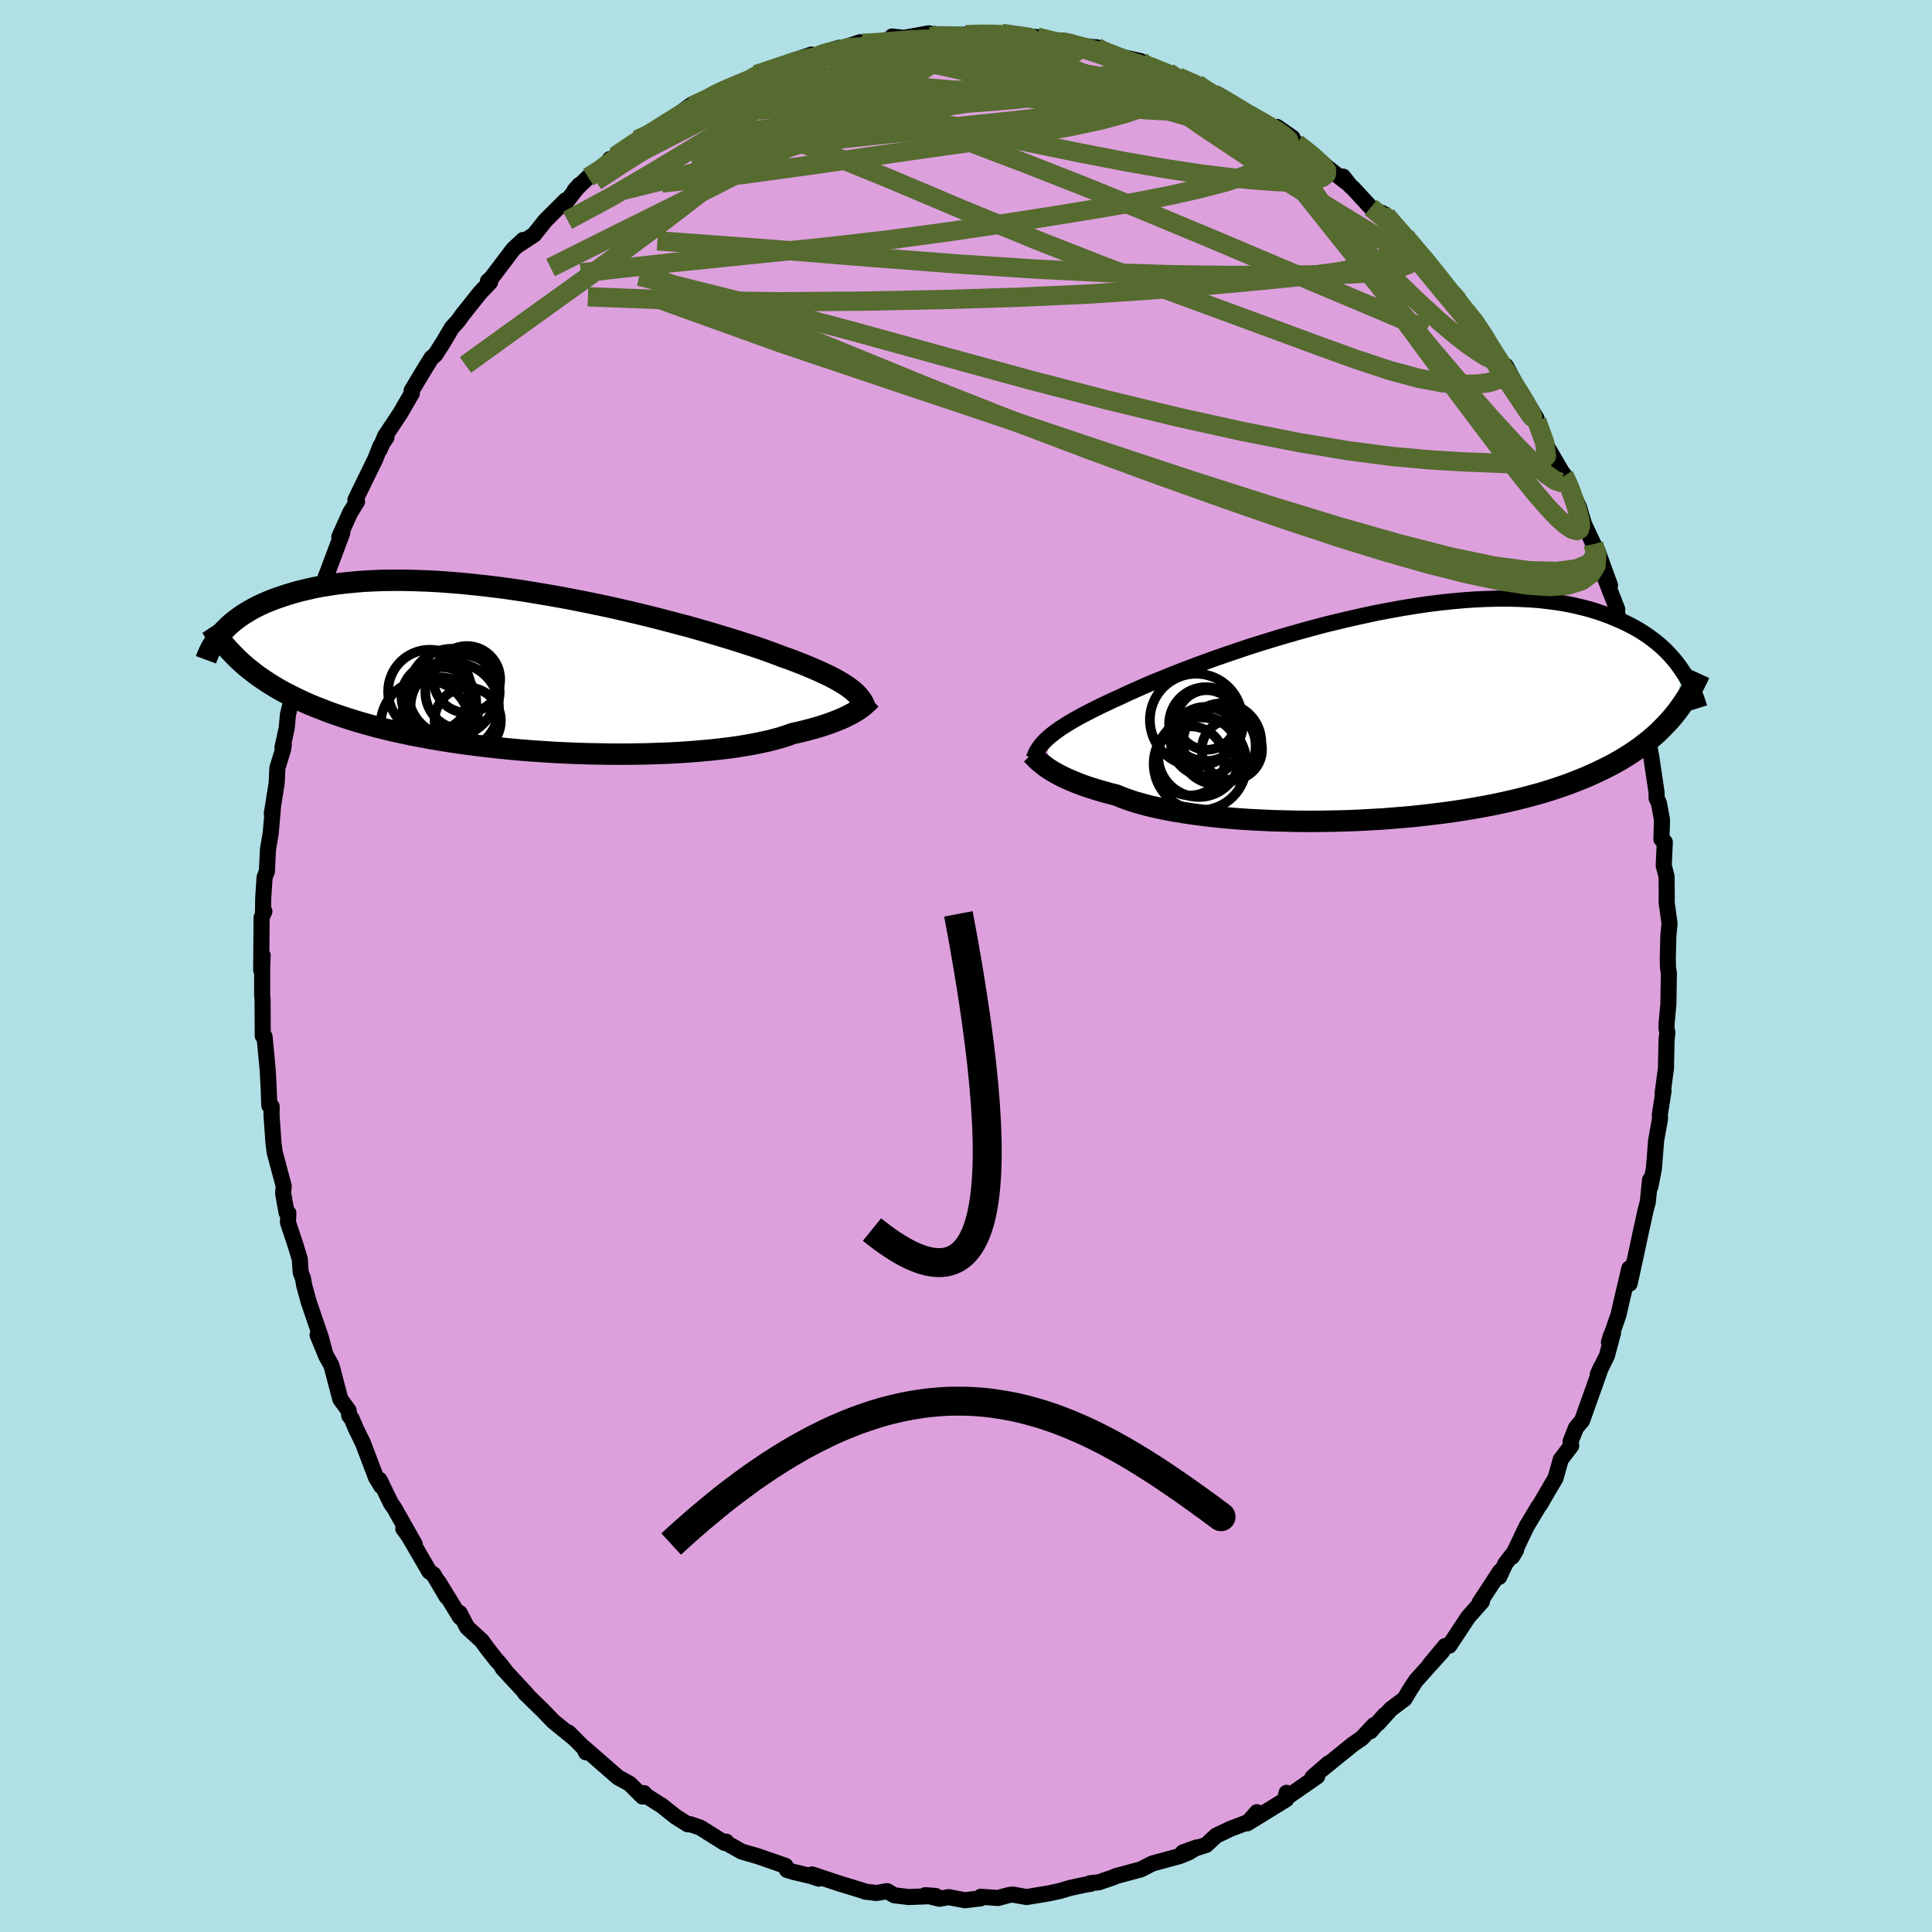 <svg viewBox="-100 -100 200 200" xmlns="http://www.w3.org/2000/svg" width="500" height="500" id="face-svg">
    <defs>
      <clipPath id="leftEyeClipPath">
        <polyline points="33.14,2.04 32.87,1.83 32.58,1.62 32.25,1.4 31.89,1.18 31.51,0.96 31.08,0.73 30.63,0.5 30.15,0.27 29.63,0.03 29.08,-0.21 28.49,-0.46 27.88,-0.71 27.23,-0.96 26.55,-1.22 25.83,-1.47 25.24,-1.7 24.58,-1.94 23.86,-2.2 23.08,-2.47 22.24,-2.74 21.34,-3.03 20.39,-3.33 19.39,-3.63 18.35,-3.94 17.25,-4.26 16.12,-4.58 14.94,-4.89 13.73,-5.21 12.49,-5.53 11.22,-5.84 9.93,-6.15 8.62,-6.45 7.29,-6.74 5.95,-7.02 4.6,-7.29 3.25,-7.55 1.9,-7.79 0.55,-8.02 -0.8,-8.24 -2.13,-8.44 -3.46,-8.62 -4.77,-8.78 -6.06,-8.92 -7.33,-9.05 -8.57,-9.15 -9.79,-9.24 -10.98,-9.3 -12.15,-9.34 -13.28,-9.37 -14.38,-9.37 -15.44,-9.36 -16.47,-9.32 -17.47,-9.27 -18.43,-9.19 -19.35,-9.1 -20.23,-9 -21.08,-8.87 -21.89,-8.74 -22.67,-8.59 -23.41,-8.42 -24.12,-8.25 -24.8,-8.06 -25.44,-7.87 -26.06,-7.66 -26.65,-7.46 -27.21,-7.24 -27.74,-7.02 -28.25,-6.79 -28.73,-6.55 -29.18,-6.3 -29.61,-6.05 -30.01,-5.8 -30.39,-5.53 -30.74,-5.27 -31.08,-5 -31.39,-4.73 -31.68,-4.45 -31.95,-4.18 -32.2,-3.9 -30.03,-0.76 -29.62,-0.4 -29.19,-0.06 -28.75,0.29 -28.28,0.63 -27.8,0.96 -27.3,1.29 -26.78,1.61 -26.24,1.93 -25.68,2.24 -25.09,2.54 -24.49,2.84 -23.86,3.14 -23.22,3.43 -22.55,3.71 -21.85,3.98 -21.14,4.26 -20.4,4.52 -19.63,4.78 -18.84,5.04 -18.02,5.29 -17.18,5.53 -16.3,5.77 -15.4,6 -14.48,6.22 -13.52,6.43 -12.54,6.64 -11.54,6.83 -10.5,7.02 -9.45,7.2 -8.37,7.37 -7.27,7.53 -6.15,7.68 -5,7.82 -3.85,7.95 -2.67,8.07 -1.49,8.18 -0.29,8.28 0.92,8.36 2.13,8.44 3.35,8.5 4.57,8.55 5.79,8.59 7.01,8.61 8.22,8.63 9.42,8.63 10.61,8.62 11.78,8.6 12.94,8.56 14.08,8.52 15.19,8.46 16.27,8.39 17.33,8.3 18.36,8.21 19.35,8.1 20.3,7.99 21.22,7.86 22.09,7.72 22.92,7.57 23.7,7.41 24.44,7.25 25.13,7.07 25.77,6.89 26.36,6.7 26.9,6.5 27.53,6.36 28.13,6.22 28.7,6.07 29.24,5.92 29.76,5.77 30.25,5.61 30.72,5.45 31.15,5.29 31.56,5.13 31.95,4.97 32.3,4.81 32.63,4.65 32.94,4.49 33.22,4.34 33.48,4.18" />
      </clipPath>
      <clipPath id="rightEyeClipPath">
        <polyline points="-34.36,2.33 -34.09,2.1 -33.78,1.86 -33.45,1.62 -33.09,1.36 -32.69,1.11 -32.27,0.84 -31.81,0.57 -31.32,0.29 -30.8,0.01 -30.24,-0.28 -29.65,-0.58 -29.03,-0.89 -28.38,-1.2 -27.7,-1.52 -26.98,-1.84 -26.38,-2.13 -25.72,-2.43 -25,-2.75 -24.22,-3.09 -23.38,-3.45 -22.48,-3.81 -21.53,-4.2 -20.53,-4.59 -19.48,-4.99 -18.38,-5.4 -17.25,-5.81 -16.07,-6.22 -14.86,-6.63 -13.62,-7.05 -12.35,-7.45 -11.05,-7.85 -9.74,-8.24 -8.41,-8.62 -7.07,-8.99 -5.72,-9.35 -4.36,-9.68 -3.01,-10 -1.65,-10.3 -0.31,-10.59 1.03,-10.84 2.36,-11.08 3.67,-11.29 4.96,-11.48 6.23,-11.64 7.48,-11.77 8.7,-11.88 9.9,-11.96 11.06,-12.01 12.19,-12.04 13.3,-12.04 14.36,-12.01 15.4,-11.96 16.39,-11.89 17.35,-11.78 18.28,-11.66 19.17,-11.51 20.02,-11.34 20.83,-11.15 21.61,-10.95 22.36,-10.72 23.07,-10.48 23.75,-10.23 24.4,-9.96 25.02,-9.69 25.61,-9.41 26.18,-9.11 26.72,-8.81 27.23,-8.49 27.71,-8.17 28.17,-7.83 28.61,-7.49 29.02,-7.14 29.41,-6.78 29.77,-6.42 30.11,-6.05 30.43,-5.68 30.73,-5.3 31.01,-4.92 31.27,-4.54 30.32,0.13 29.97,0.54 29.59,0.95 29.2,1.35 28.8,1.75 28.37,2.14 27.92,2.53 27.45,2.9 26.97,3.28 26.46,3.64 25.92,4 25.37,4.35 24.79,4.7 24.19,5.04 23.56,5.37 22.91,5.69 22.24,6.01 21.53,6.33 20.81,6.63 20.05,6.93 19.26,7.23 18.45,7.51 17.6,7.79 16.73,8.06 15.82,8.31 14.88,8.56 13.91,8.8 12.91,9.03 11.88,9.25 10.82,9.46 9.74,9.65 8.62,9.84 7.49,10.01 6.32,10.17 5.14,10.31 3.94,10.45 2.72,10.57 1.48,10.67 0.23,10.77 -1.03,10.84 -2.3,10.91 -3.58,10.96 -4.85,10.99 -6.13,11.01 -7.4,11.02 -8.67,11.01 -9.93,10.98 -11.17,10.95 -12.4,10.89 -13.61,10.83 -14.79,10.75 -15.95,10.65 -17.08,10.54 -18.17,10.42 -19.24,10.28 -20.26,10.13 -21.24,9.97 -22.18,9.8 -23.07,9.61 -23.91,9.42 -24.7,9.21 -25.44,9 -26.13,8.77 -26.76,8.54 -27.34,8.3 -28.01,8.13 -28.66,7.95 -29.27,7.77 -29.86,7.59 -30.42,7.41 -30.95,7.22 -31.45,7.03 -31.92,6.83 -32.37,6.64 -32.78,6.45 -33.17,6.26 -33.52,6.07 -33.85,5.88 -34.16,5.69 -34.44,5.51" />
      </clipPath>
      <filter id="fuzzy">
        <feTurbulence id="turbulence" baseFrequency="0.05" numOctaves="3" type="noise" result="noise" />
        <feDisplacementMap in="SourceGraphic" in2="noise" scale="2" />
      </filter>
      <linearGradient id="rainbowGradient" x1="0%" y1="0%" x2="100%" y2="0%">
        <stop offset="0%" style="stop-color: [object Object]; stop-opacity: 1" />
        <stop offset="50%" style="stop-color: [object Object]; stop-opacity: 1" />
        <stop offset="100%" style="stop-color: [object Object]; stop-opacity: 1" />
      </linearGradient>
    </defs>
    <rect x="-100" y="-100" width="100%" height="100%" fill="rgb(176, 224, 230)" />
    <polyline id="faceContour" points="72.67,0.17 72.76,0.75 72.71,3.97 72.53,5.88 72.51,6.45 72.61,6.9 72.52,7.64 72.46,10.57 72.11,13.22 72.21,12.92 71.83,15.34 71.84,15.84 71.44,18.08 71.21,20.98 70.84,22.87 70.78,22.44 70.81,22.14 70.58,24.43 70.35,25.29 69.74,28.08 69.34,29.95 68.7,32.88 68.67,31.3 68,34.13 67.54,36.13 66.56,38.94 66.76,38.26 66.98,37.98 66.35,40.33 65.4,42.27 65.75,41.5 65.11,43.32 63.77,47.07 63.15,47.8 62.58,49.24 62.65,49.67 61.57,51.08 61.03,53.01 60.48,53.94 59.43,55.74 59.26,55.96 58.02,58.03 56.54,61.14 56.95,60.44 55.83,61.87 55.2,63.24 55.3,62.65 53.17,65.9 53.3,65.89 53.41,65.79 51.99,67.39 50.03,70.36 49.61,70.39 48.02,72.3 49.31,70.93 46.57,73.98 45.96,74.92 45.39,75.87 43.98,76.93 42.67,78.38 43.34,77.54 41.86,79.22 42.23,78.59 40.97,79.94 40.04,80.58 36.76,83.24 37.53,82.54 35.87,83.98 36.36,83.88 33.05,86.18 33.19,85.59 33.14,86.27 29.11,88.75 30.12,87.6 30.17,87.8 29.34,88.57 27.38,89.32 25.9,90.02 24.86,90.99 22.45,91.76 23.9,91.24 23.04,91.77 22.12,92.14 19.29,92.91 18.1,93.52 15.53,94.21 15.2,94.36 13.75,94.85 12.84,94.95 12.92,95.01 12.2,95.13 10.77,95.44 9.69,95.76 8.53,96.01 6.28,96.38 4.8,96.12 4.42,96.18 3.31,96.48 1.53,96.35 1.5,96.52 -0.11,96.71 -1.79,96.39 -2.75,96.56 -4.22,96.19 -3.14,96.27 -5.94,96.38 -7.43,96.2 -8.16,95.77 -9.26,95.96 -10.4,95.83 -10.79,95.69 -12.95,95.03 -13.23,94.94 -15.93,94.04 -15.24,94.48 -15.97,94.23 -17.86,93.78 -18.54,93.57 -18.69,93.15 -21.57,92.15 -23.21,91.68 -24.89,90.73 -24.83,90.64 -25,90.77 -27.52,89.19 -28.52,88.85 -28.81,88.85 -30.06,88.06 -31.48,86.93 -33.14,85.88 -33.34,85.62 -33.48,85.98 -34.81,84.66 -35.97,84.02 -36.07,83.95 -39.58,80.89 -39.34,81.4 -39.34,81.17 -41.16,79.34 -40.53,79.97 -42.7,78.21 -43.85,77.02 -45.66,75.26 -45.37,75.5 -47.97,72.69 -47.58,73.11 -48.36,72.1 -48.53,71.95 -49.49,70.73 -50.13,69.85 -51.64,68.47 -52.42,66.97 -52.38,67.4 -54.62,63.75 -53.76,65.3 -55.13,62.98 -55.56,62.68 -57.67,59.05 -58.25,58.25 -57.07,59.85 -59.18,56.12 -59.52,55.64 -60.71,53.19 -60.53,53.85 -61.08,52.94 -62.43,49.38 -63.16,47.89 -63.59,46.87 -63.84,46.56 -63.91,46.02 -64.77,44.84 -65.68,41.37 -66.23,40.38 -67.12,38.21 -66.41,39.87 -66.78,38.47 -68.04,34.78 -68.51,33.06 -68.64,32.32 -68.87,31.74 -68.97,30.33 -69.43,28.82 -70.19,26.54 -70.15,25.58 -70.33,25.54 -70.69,23.54 -70.63,22.78 -71.56,19.31 -71.69,18.3 -71.89,15.48 -71.88,14.55 -72.12,14.45 -72.2,12.37 -72.29,10.72 -72.58,7.67 -72.62,7.29 -72.8,7.24 -72.82,3.43 -72.86,3.06 -72.86,0.03 -72.81,-1.1 -72.96,0.42 -72.92,-5.01 -72.63,-5.66 -72.78,-5.4 -72.75,-7.07 -72.61,-9.18 -72.37,-9.79 -72.26,-12.08 -71.98,-13.72 -71.75,-16.33 -71.86,-15.79 -71.36,-18.92 -71.28,-20.52 -70.7,-22.4 -70.62,-22.89 -70.76,-22.62 -70.32,-24.63 -70.19,-26.04 -69.58,-28.52 -69.07,-30.34 -68.91,-31.76 -68.85,-31.68 -68.1,-34.29 -67.7,-35.22 -67.62,-35.56 -66.99,-37.34 -66.25,-40.38 -66.56,-39.06 -66.34,-40.11 -64.57,-44.82 -64.88,-44.42 -63.75,-46.93 -63.04,-48.07 -63.21,-48.26 -61.14,-52.5 -60.62,-53.83 -60,-54.71 -60.34,-54.28 -60.72,-53.41 -60.15,-54.83 -58.57,-57.21 -57.36,-59.29 -57.39,-59.56 -56.15,-61.63 -55.34,-62.94 -54.93,-63.29 -54.12,-64.56 -53.22,-66.08 -52.58,-66.78 -52.06,-67.5 -50.28,-69.73 -49.27,-70.78 -49.49,-70.89 -49.08,-71.28 -46.88,-74.19 -45.84,-75.16 -46.41,-74.6 -44.72,-75.7 -43.52,-77.2 -41.45,-79.26 -41.7,-78.69 -40,-80.87 -40.53,-80.28 -39.11,-81.65 -37.59,-82.34 -36.87,-83.53 -36.29,-83.7 -36.33,-83.82 -34.04,-85.52 -32.38,-86.26 -32.27,-86.4 -31.81,-86.7 -28.39,-89.16 -29.5,-88.26 -26.11,-89.91 -28.33,-89.04 -25.4,-90.64 -24.55,-90.99 -23.52,-91.13 -22.99,-91.4 -21.13,-92.55 -21.73,-92.28 -18.86,-93.15 -17.82,-93.73 -16,-94.35 -16.06,-93.92 -14.17,-94.75 -13.08,-95.06 -14.38,-94.51 -10.95,-95.63 -11.83,-95.28 -8.98,-95.61 -6.79,-95.92 -7.65,-96.22 -6.42,-96.08 -3.84,-96.55 -3.78,-96.19 -2.67,-96.25 -2.4,-96.37 -0.05,-96.41 1.83,-96.51 3.76,-96.42 3.71,-96.54 5.46,-96.33 4.92,-96.31 7.37,-96.16 9.93,-95.45 9.71,-95.8 10.29,-95.74 11.1,-95.39 13.69,-95.05 13.49,-95.11 13.5,-94.8 15.02,-94.36 18.09,-93.67 18.31,-93.32 19,-92.91 20.93,-92.5 21.63,-92.1 21.96,-92.03 23.92,-91.32 25.19,-90.35 25.66,-90.29 25.68,-90.32 28.12,-88.89 29.08,-88.18 29.97,-87.77 32.52,-86.16 30.94,-87.16 33.8,-85.74 32.19,-86.86 34.22,-85.18 36.59,-83.36 37.41,-82.66 39.41,-81.1 39.03,-81.72 39.82,-80.72 40.03,-80.56 41.9,-78.53 43.89,-76.77 43.04,-77.97 43.5,-77.69 45.45,-75.52 47.43,-73.14 47.68,-73.04 47.73,-72.9 49.63,-70.39 50.95,-68.9 49.29,-70.74 50.74,-69.31 51.81,-67.71 52.65,-66.91 54.34,-64.26 53.53,-65.35 55.54,-62.05 55.88,-62.13 57.16,-59.75 57.89,-58.3 57.5,-59.29 59.07,-56.66 59.09,-56.43 60.01,-54 61.82,-50.9 61.91,-50.71 61.86,-50.92 62.74,-49.25 62.39,-49.79 63.46,-47.5 63.97,-45.77 64.96,-43.66 65.34,-43.05 66.67,-39.41 65.68,-41.36 67.42,-36.92 67.33,-36.8 68.02,-34.18 68.17,-32.94 68.27,-33.73 69.25,-30.1 69.3,-29.6 69.62,-28.68 70.26,-26.05 70.13,-25.66 70.56,-24.65 70.66,-23.24 70.94,-21.64 71.49,-17.94 71.49,-17.37 71.73,-16.87 72.05,-15.12 71.99,-13.12 72.34,-12.83 72.23,-10.39 72.52,-9.28 72.54,-7.35 72.53,-6.57 72.83,-4.39 72.71,-3.15 72.65,-0.83 72.67,0.17 72.76,0.75" fill="rgb(221, 160, 221)" stroke="black" stroke-width="1.667" stroke-linejoin="round" filter="url(#fuzzy)" />
    <g transform="translate(42.9 -25.99)">
      <polyline id="rightCountour" points="-34.36,2.33 -34.09,2.1 -33.78,1.86 -33.45,1.62 -33.09,1.36 -32.69,1.11 -32.27,0.84 -31.81,0.57 -31.32,0.29 -30.8,0.01 -30.24,-0.28 -29.65,-0.58 -29.03,-0.89 -28.38,-1.2 -27.7,-1.52 -26.98,-1.84 -26.38,-2.13 -25.72,-2.43 -25,-2.75 -24.22,-3.09 -23.38,-3.45 -22.48,-3.81 -21.53,-4.2 -20.53,-4.59 -19.48,-4.99 -18.38,-5.4 -17.25,-5.81 -16.07,-6.22 -14.86,-6.63 -13.62,-7.05 -12.35,-7.45 -11.05,-7.85 -9.74,-8.24 -8.41,-8.62 -7.07,-8.99 -5.72,-9.35 -4.36,-9.68 -3.01,-10 -1.65,-10.3 -0.31,-10.59 1.03,-10.84 2.36,-11.08 3.67,-11.29 4.96,-11.48 6.23,-11.64 7.48,-11.77 8.7,-11.88 9.9,-11.96 11.06,-12.01 12.19,-12.04 13.3,-12.04 14.36,-12.01 15.4,-11.96 16.39,-11.89 17.35,-11.78 18.28,-11.66 19.17,-11.51 20.02,-11.34 20.83,-11.15 21.61,-10.95 22.36,-10.72 23.07,-10.48 23.75,-10.23 24.4,-9.96 25.02,-9.69 25.61,-9.41 26.18,-9.11 26.72,-8.81 27.23,-8.49 27.71,-8.17 28.17,-7.83 28.61,-7.49 29.02,-7.14 29.41,-6.78 29.77,-6.42 30.11,-6.05 30.43,-5.68 30.73,-5.3 31.01,-4.92 31.27,-4.54 30.32,0.13 29.97,0.54 29.59,0.95 29.2,1.35 28.8,1.75 28.37,2.14 27.92,2.53 27.45,2.9 26.97,3.28 26.46,3.64 25.92,4 25.37,4.35 24.79,4.7 24.19,5.04 23.56,5.37 22.91,5.69 22.24,6.01 21.53,6.33 20.81,6.63 20.05,6.93 19.26,7.23 18.45,7.51 17.6,7.79 16.73,8.06 15.82,8.31 14.88,8.56 13.91,8.8 12.91,9.03 11.88,9.25 10.82,9.46 9.74,9.65 8.62,9.84 7.49,10.01 6.32,10.17 5.14,10.31 3.94,10.45 2.72,10.57 1.48,10.67 0.23,10.77 -1.03,10.84 -2.3,10.91 -3.58,10.96 -4.85,10.99 -6.13,11.01 -7.4,11.02 -8.67,11.01 -9.93,10.98 -11.17,10.95 -12.4,10.89 -13.61,10.83 -14.79,10.75 -15.95,10.65 -17.08,10.54 -18.17,10.42 -19.24,10.28 -20.26,10.13 -21.24,9.97 -22.18,9.8 -23.07,9.61 -23.91,9.42 -24.7,9.21 -25.44,9 -26.13,8.77 -26.76,8.54 -27.34,8.3 -28.01,8.13 -28.66,7.95 -29.27,7.77 -29.86,7.59 -30.42,7.41 -30.95,7.22 -31.45,7.03 -31.92,6.83 -32.37,6.64 -32.78,6.45 -33.17,6.26 -33.52,6.07 -33.85,5.88 -34.16,5.69 -34.44,5.51" fill="white" stroke="white" stroke-width="0" stroke-linejoin="round" filter="url(#fuzzy)" />
    </g>
    <g transform="translate(-44.86 -30.56)">
      <polyline id="leftCountour" points="33.14,2.04 32.87,1.83 32.58,1.62 32.25,1.4 31.89,1.18 31.51,0.96 31.08,0.73 30.63,0.5 30.15,0.27 29.63,0.03 29.08,-0.21 28.49,-0.46 27.88,-0.71 27.23,-0.96 26.55,-1.22 25.83,-1.47 25.24,-1.7 24.58,-1.94 23.86,-2.2 23.08,-2.47 22.24,-2.74 21.34,-3.03 20.39,-3.33 19.39,-3.63 18.35,-3.94 17.25,-4.26 16.12,-4.58 14.94,-4.89 13.73,-5.21 12.49,-5.53 11.22,-5.84 9.93,-6.15 8.62,-6.45 7.29,-6.74 5.95,-7.02 4.6,-7.29 3.25,-7.55 1.9,-7.79 0.55,-8.02 -0.8,-8.24 -2.13,-8.44 -3.46,-8.62 -4.77,-8.78 -6.06,-8.92 -7.33,-9.05 -8.57,-9.15 -9.79,-9.24 -10.98,-9.3 -12.15,-9.34 -13.28,-9.37 -14.38,-9.37 -15.44,-9.36 -16.47,-9.32 -17.47,-9.27 -18.43,-9.19 -19.35,-9.1 -20.23,-9 -21.08,-8.87 -21.89,-8.74 -22.67,-8.59 -23.41,-8.42 -24.12,-8.25 -24.8,-8.06 -25.44,-7.87 -26.06,-7.66 -26.65,-7.46 -27.21,-7.24 -27.74,-7.02 -28.25,-6.79 -28.73,-6.55 -29.18,-6.3 -29.61,-6.05 -30.01,-5.8 -30.39,-5.53 -30.74,-5.27 -31.08,-5 -31.39,-4.73 -31.68,-4.45 -31.95,-4.18 -32.2,-3.9 -30.03,-0.76 -29.62,-0.4 -29.19,-0.06 -28.75,0.29 -28.28,0.63 -27.8,0.96 -27.3,1.29 -26.78,1.61 -26.24,1.93 -25.68,2.24 -25.09,2.54 -24.49,2.84 -23.86,3.14 -23.22,3.43 -22.55,3.71 -21.85,3.98 -21.14,4.26 -20.4,4.52 -19.63,4.78 -18.84,5.04 -18.02,5.29 -17.18,5.53 -16.3,5.77 -15.4,6 -14.48,6.22 -13.52,6.43 -12.54,6.64 -11.54,6.83 -10.5,7.02 -9.45,7.2 -8.37,7.37 -7.27,7.53 -6.15,7.68 -5,7.82 -3.85,7.95 -2.67,8.07 -1.49,8.18 -0.29,8.28 0.92,8.36 2.13,8.44 3.35,8.5 4.57,8.55 5.79,8.59 7.01,8.61 8.22,8.63 9.42,8.63 10.61,8.62 11.78,8.6 12.94,8.56 14.08,8.52 15.19,8.46 16.27,8.39 17.33,8.3 18.36,8.21 19.35,8.1 20.3,7.99 21.22,7.86 22.09,7.72 22.92,7.57 23.7,7.41 24.44,7.25 25.13,7.07 25.77,6.89 26.36,6.7 26.9,6.5 27.53,6.36 28.13,6.22 28.7,6.07 29.24,5.92 29.76,5.77 30.25,5.61 30.72,5.45 31.15,5.29 31.56,5.13 31.95,4.97 32.3,4.81 32.63,4.65 32.94,4.49 33.22,4.34 33.48,4.18" fill="white" stroke="white" stroke-width="0" stroke-linejoin="round" filter="url(#fuzzy)" />
    </g>
    <g transform="translate(42.9 -25.99)">
      <polyline id="rightUpper" points="-35.88,4.51 -35.8,4.29 -35.71,4.07 -35.61,3.85 -35.49,3.64 -35.35,3.43 -35.2,3.22 -35.03,3 -34.83,2.78 -34.61,2.56 -34.36,2.33 -34.09,2.1 -33.78,1.86 -33.45,1.62 -33.09,1.36 -32.69,1.11 -32.27,0.84 -31.81,0.57 -31.32,0.29 -30.8,0.01 -30.24,-0.28 -29.65,-0.58 -29.03,-0.89 -28.38,-1.2 -27.7,-1.52 -26.98,-1.84 -26.38,-2.13 -25.72,-2.43 -25,-2.75 -24.22,-3.09 -23.38,-3.45 -22.48,-3.81 -21.53,-4.2 -20.53,-4.59 -19.48,-4.99 -18.38,-5.4 -17.25,-5.81 -16.07,-6.22 -14.86,-6.63 -13.62,-7.05 -12.35,-7.45 -11.05,-7.85 -9.74,-8.24 -8.41,-8.62 -7.07,-8.99 -5.72,-9.35 -4.36,-9.68 -3.01,-10 -1.65,-10.3 -0.31,-10.59 1.03,-10.84 2.36,-11.08 3.67,-11.29 4.96,-11.48 6.23,-11.64 7.48,-11.77 8.7,-11.88 9.9,-11.96 11.06,-12.01 12.19,-12.04 13.3,-12.04 14.36,-12.01 15.4,-11.96 16.39,-11.89 17.35,-11.78 18.28,-11.66 19.17,-11.51 20.02,-11.34 20.83,-11.15 21.61,-10.95 22.36,-10.72 23.07,-10.48 23.75,-10.23 24.4,-9.96 25.02,-9.69 25.61,-9.41 26.18,-9.11 26.72,-8.81 27.23,-8.49 27.71,-8.17 28.17,-7.83 28.61,-7.49 29.02,-7.14 29.41,-6.78 29.77,-6.42 30.11,-6.05 30.43,-5.68 30.73,-5.3 31.01,-4.92 31.27,-4.54 31.52,-4.16 31.74,-3.78 31.95,-3.4 32.15,-3.01 32.33,-2.63 32.49,-2.25 32.64,-1.87 32.78,-1.49 32.9,-1.12 33.02,-0.74" fill="none" stroke="black" stroke-width="1.667" stroke-linejoin="round" filter="url(#fuzzy)" />
      <polyline id="rightLower" points="-36.11,4.04 -36.01,4.14 -35.9,4.26 -35.78,4.38 -35.64,4.52 -35.49,4.67 -35.32,4.82 -35.13,4.98 -34.92,5.15 -34.69,5.33 -34.44,5.51 -34.16,5.69 -33.85,5.88 -33.52,6.07 -33.17,6.26 -32.78,6.45 -32.37,6.64 -31.92,6.83 -31.45,7.03 -30.95,7.22 -30.42,7.41 -29.86,7.59 -29.27,7.77 -28.66,7.95 -28.01,8.13 -27.34,8.3 -26.76,8.54 -26.13,8.77 -25.44,9 -24.7,9.21 -23.91,9.42 -23.07,9.61 -22.18,9.8 -21.24,9.97 -20.26,10.13 -19.24,10.28 -18.17,10.42 -17.08,10.54 -15.95,10.65 -14.79,10.75 -13.61,10.83 -12.4,10.89 -11.17,10.95 -9.93,10.98 -8.67,11.01 -7.4,11.02 -6.13,11.01 -4.85,10.99 -3.58,10.96 -2.3,10.91 -1.03,10.84 0.23,10.77 1.48,10.67 2.72,10.57 3.94,10.45 5.14,10.31 6.32,10.17 7.49,10.01 8.62,9.84 9.74,9.65 10.82,9.46 11.88,9.25 12.91,9.03 13.91,8.8 14.88,8.56 15.82,8.31 16.73,8.06 17.6,7.79 18.45,7.51 19.26,7.23 20.05,6.93 20.81,6.63 21.53,6.33 22.24,6.01 22.91,5.69 23.56,5.37 24.19,5.04 24.79,4.7 25.37,4.35 25.92,4 26.46,3.64 26.97,3.28 27.45,2.9 27.92,2.53 28.37,2.14 28.8,1.75 29.2,1.35 29.59,0.95 29.97,0.54 30.32,0.13 30.66,-0.29 30.98,-0.72 31.28,-1.15 31.57,-1.58 31.85,-2.02 32.11,-2.47 32.36,-2.91 32.59,-3.37 32.82,-3.82 33.03,-4.28" fill="none" stroke="black" stroke-width="2.222" stroke-linejoin="round" filter="url(#fuzzy)" />
      <circle r="3.976" cx="-16.887" cy="3.216" stroke="black" fill="none" stroke-width="1.0" filter="url(#fuzzy)" clip-path="url(#rightEyeClipPath)" /><circle r="3.086" cx="-17.982" cy="0.521" stroke="black" fill="none" stroke-width="1.0" filter="url(#fuzzy)" clip-path="url(#rightEyeClipPath)" /><circle r="4.046" cx="-16.372" cy="2.841" stroke="black" fill="none" stroke-width="1.0" filter="url(#fuzzy)" clip-path="url(#rightEyeClipPath)" /><circle r="4.806" cx="-18.667" cy="5.066" stroke="black" fill="none" stroke-width="1.0" filter="url(#fuzzy)" clip-path="url(#rightEyeClipPath)" /><circle r="3.822" cx="-18.057" cy="0.946" stroke="black" fill="none" stroke-width="1.0" filter="url(#fuzzy)" clip-path="url(#rightEyeClipPath)" /><circle r="3.58" cx="-19.687" cy="4.756" stroke="black" fill="none" stroke-width="1.0" filter="url(#fuzzy)" clip-path="url(#rightEyeClipPath)" /><circle r="4.78" cx="-19.082" cy="0.516" stroke="black" fill="none" stroke-width="1.0" filter="url(#fuzzy)" clip-path="url(#rightEyeClipPath)" /><circle r="3.588" cx="-18.117" cy="2.756" stroke="black" fill="none" stroke-width="1.0" filter="url(#fuzzy)" clip-path="url(#rightEyeClipPath)" /><circle r="4.22" cx="-18.787" cy="4.276" stroke="black" fill="none" stroke-width="1.0" filter="url(#fuzzy)" clip-path="url(#rightEyeClipPath)" /><circle r="3.12" cx="-15.377" cy="3.596" stroke="black" fill="none" stroke-width="1.0" filter="url(#fuzzy)" clip-path="url(#rightEyeClipPath)" />
      </g>
    <g transform="translate(-44.86 -30.56)">
      <polyline id="leftUpper" points="34.54,4.19 34.48,3.96 34.4,3.73 34.31,3.51 34.21,3.3 34.09,3.09 33.94,2.88 33.78,2.67 33.59,2.46 33.38,2.25 33.14,2.04 32.87,1.83 32.58,1.62 32.25,1.4 31.89,1.18 31.51,0.96 31.08,0.73 30.63,0.5 30.15,0.27 29.63,0.03 29.08,-0.21 28.49,-0.46 27.88,-0.71 27.23,-0.96 26.55,-1.22 25.83,-1.47 25.24,-1.7 24.58,-1.94 23.86,-2.2 23.08,-2.47 22.24,-2.74 21.34,-3.03 20.39,-3.33 19.39,-3.63 18.35,-3.94 17.25,-4.26 16.12,-4.58 14.94,-4.89 13.73,-5.21 12.49,-5.53 11.22,-5.84 9.93,-6.15 8.62,-6.45 7.29,-6.74 5.95,-7.02 4.6,-7.29 3.25,-7.55 1.9,-7.79 0.55,-8.02 -0.8,-8.24 -2.13,-8.44 -3.46,-8.62 -4.77,-8.78 -6.06,-8.92 -7.33,-9.05 -8.57,-9.15 -9.79,-9.24 -10.98,-9.3 -12.15,-9.34 -13.28,-9.37 -14.38,-9.37 -15.44,-9.36 -16.47,-9.32 -17.47,-9.27 -18.43,-9.19 -19.35,-9.1 -20.23,-9 -21.08,-8.87 -21.89,-8.74 -22.67,-8.59 -23.41,-8.42 -24.12,-8.25 -24.8,-8.06 -25.44,-7.87 -26.06,-7.66 -26.65,-7.46 -27.21,-7.24 -27.74,-7.02 -28.25,-6.79 -28.73,-6.55 -29.18,-6.3 -29.61,-6.05 -30.01,-5.8 -30.39,-5.53 -30.74,-5.27 -31.08,-5 -31.39,-4.73 -31.68,-4.45 -31.95,-4.18 -32.2,-3.9 -32.44,-3.62 -32.65,-3.34 -32.85,-3.06 -33.03,-2.78 -33.2,-2.51 -33.35,-2.23 -33.49,-1.95 -33.61,-1.68 -33.72,-1.41 -33.82,-1.14" fill="none" stroke="black" stroke-width="2.222" stroke-linejoin="round" filter="url(#fuzzy)" />
      <polyline id="leftLower" points="35.01,2.91 34.92,3 34.82,3.11 34.71,3.22 34.58,3.34 34.45,3.46 34.29,3.6 34.12,3.74 33.93,3.88 33.71,4.03 33.48,4.18 33.22,4.34 32.94,4.49 32.63,4.65 32.3,4.81 31.95,4.97 31.56,5.13 31.15,5.29 30.72,5.45 30.25,5.61 29.76,5.77 29.24,5.92 28.7,6.07 28.13,6.22 27.53,6.36 26.9,6.5 26.36,6.7 25.77,6.89 25.13,7.07 24.44,7.25 23.7,7.41 22.92,7.57 22.09,7.72 21.22,7.86 20.3,7.99 19.35,8.1 18.36,8.21 17.33,8.3 16.27,8.39 15.19,8.46 14.08,8.52 12.94,8.56 11.78,8.6 10.61,8.62 9.42,8.63 8.22,8.63 7.01,8.61 5.79,8.59 4.57,8.55 3.35,8.5 2.13,8.44 0.92,8.36 -0.29,8.28 -1.49,8.18 -2.67,8.07 -3.85,7.95 -5,7.82 -6.15,7.68 -7.27,7.53 -8.37,7.37 -9.45,7.2 -10.5,7.02 -11.54,6.83 -12.54,6.64 -13.52,6.43 -14.48,6.22 -15.4,6 -16.3,5.77 -17.18,5.53 -18.02,5.29 -18.84,5.04 -19.63,4.78 -20.4,4.52 -21.14,4.26 -21.85,3.98 -22.55,3.71 -23.22,3.43 -23.86,3.14 -24.49,2.84 -25.09,2.54 -25.68,2.24 -26.24,1.93 -26.78,1.61 -27.3,1.29 -27.8,0.96 -28.28,0.63 -28.75,0.29 -29.19,-0.06 -29.62,-0.4 -30.03,-0.76 -30.42,-1.12 -30.79,-1.48 -31.15,-1.85 -31.5,-2.22 -31.83,-2.59 -32.14,-2.97 -32.44,-3.36 -32.73,-3.75 -33.01,-4.14 -33.27,-4.53" fill="none" stroke="black" stroke-width="2.222" stroke-linejoin="round" filter="url(#fuzzy)" />
      <circle r="4.552" cx="-8.322" cy="2.265" stroke="black" fill="none" stroke-width="1.0" filter="url(#fuzzy)" clip-path="url(#leftEyeClipPath)" /><circle r="4.58" cx="-8.072" cy="3.79" stroke="black" fill="none" stroke-width="1.0" filter="url(#fuzzy)" clip-path="url(#leftEyeClipPath)" /><circle r="3.454" cx="-6.812" cy="0.89" stroke="black" fill="none" stroke-width="1.0" filter="url(#fuzzy)" clip-path="url(#leftEyeClipPath)" /><circle r="3.432" cx="-6.722" cy="5.165" stroke="black" fill="none" stroke-width="1.0" filter="url(#fuzzy)" clip-path="url(#leftEyeClipPath)" /><circle r="3.85" cx="-7.262" cy="2.2" stroke="black" fill="none" stroke-width="1.0" filter="url(#fuzzy)" clip-path="url(#leftEyeClipPath)" /><circle r="4.316" cx="-10.647" cy="2.135" stroke="black" fill="none" stroke-width="1.0" filter="url(#fuzzy)" clip-path="url(#leftEyeClipPath)" /><circle r="4.614" cx="-11.122" cy="5.575" stroke="black" fill="none" stroke-width="1.0" filter="url(#fuzzy)" clip-path="url(#leftEyeClipPath)" /><circle r="3.91" cx="-9.582" cy="4.58" stroke="black" fill="none" stroke-width="1.0" filter="url(#fuzzy)" clip-path="url(#leftEyeClipPath)" /><circle r="3.588" cx="-9.427" cy="3.22" stroke="black" fill="none" stroke-width="1.0" filter="url(#fuzzy)" clip-path="url(#leftEyeClipPath)" /><circle r="3.474" cx="-10.102" cy="2.725" stroke="black" fill="none" stroke-width="1.0" filter="url(#fuzzy)" clip-path="url(#leftEyeClipPath)" />
    </g>
    <g id="hairs">
      <polyline points="-36.33,-83.82 -34.44,-85.1 -33.08,-85.93 -31.93,-86.65 -30.81,-87.35 -29.71,-88.03 -28.68,-88.65 -27.77,-89.18 -26.96,-89.62 -26.26,-89.98 -25.67,-90.25 -25.23,-90.43 -24.94,-90.5 -24.84,-90.46 -24.93,-90.3 -25.23,-90 -25.77,-89.55 -26.58,-88.93 -27.7,-88.14 -29.15,-87.17 -30.95,-85.99 -33.11,-84.61 -35.58,-83.05 -38.32,-81.25" fill="none" stroke="rgb(85, 107, 47)" stroke-width="2" stroke-linejoin="round" filter="url(#fuzzy)" /><polyline points="21.96,-92.03 23.5,-91.36 24.48,-90.83 25.17,-90.42 25.74,-90.01 26.22,-89.61 26.52,-89.24 26.56,-88.96 26.25,-88.81 25.55,-88.79 24.47,-88.87 23.03,-89 21.26,-89.17 19.15,-89.4 16.62,-89.75 13.59,-90.28 9.98,-91.01 5.8,-91.92 1.01,-92.95 -4.66,-94.05" fill="none" stroke="rgb(85, 107, 47)" stroke-width="2" stroke-linejoin="round" filter="url(#fuzzy)" /><polyline points="45.45,-75.52 46.5,-74.03 46.48,-73.25 45.79,-72.63 44.45,-72.12 42.39,-71.79 39.61,-71.63 36.13,-71.55 31.97,-71.5 27.09,-71.49 21.41,-71.56 14.88,-71.76 7.47,-72.13 -0.82,-72.67 -10.06,-73.38 -20.38,-74.22 -31.94,-75.07" fill="none" stroke="rgb(85, 107, 47)" stroke-width="2" stroke-linejoin="round" filter="url(#fuzzy)" /><polyline points="53.53,-65.35 54.82,-63.21 55.36,-61.99 55.38,-61.18 54.95,-60.67 54.12,-60.39 52.9,-60.24 51.31,-60.21 49.32,-60.38 46.86,-60.84 43.89,-61.64 40.36,-62.81 36.26,-64.29 31.6,-66.01 26.38,-67.93 20.61,-70.05 14.3,-72.41 7.41,-75.11 -0.12,-78.2 -8.38,-81.69 -17.6,-85.43" fill="none" stroke="rgb(85, 107, 47)" stroke-width="2" stroke-linejoin="round" filter="url(#fuzzy)" /><polyline points="9.93,-95.45 9.97,-95.63 10.41,-95.59 10.97,-95.45 11.42,-95.28 11.64,-95.09 11.63,-94.87 11.38,-94.63 10.82,-94.38 9.85,-94.14 8.39,-93.94 6.41,-93.78 3.91,-93.68 0.9,-93.62 -2.67,-93.58 -6.88,-93.58 -11.83,-93.67" fill="none" stroke="rgb(85, 107, 47)" stroke-width="2" stroke-linejoin="round" filter="url(#fuzzy)" /><polyline points="20.93,-92.5 21.45,-92.17 21.87,-91.78 22.07,-91.29 21.88,-90.78 21.25,-90.24 20.18,-89.65 18.65,-89 16.62,-88.29 14,-87.58 10.72,-86.88 6.74,-86.19 2.08,-85.49 -3.24,-84.75 -9.18,-83.9 -15.82,-82.94 -23.26,-81.92 -31.49,-81.06" fill="none" stroke="rgb(85, 107, 47)" stroke-width="2" stroke-linejoin="round" filter="url(#fuzzy)" /><polyline points="51.81,-67.71 52.69,-66.62 53.39,-65.57 53.92,-64.67 54.33,-63.88 54.59,-63.27 54.63,-62.9 54.39,-62.84 53.86,-63.07 53.06,-63.57 51.99,-64.31 50.66,-65.34 48.99,-66.74 46.92,-68.63 44.37,-71.08 41.3,-74.1 37.73,-77.63 33.75,-81.58 29.53,-85.82" fill="none" stroke="rgb(85, 107, 47)" stroke-width="2" stroke-linejoin="round" filter="url(#fuzzy)" /><polyline points="13.69,-95.05 13.77,-94.94 14.57,-94.57 15.91,-94.05 17.44,-93.47 18.97,-92.87 20.41,-92.28 21.76,-91.73 23.01,-91.21 24.17,-90.72 25.24,-90.25 26.2,-89.8 27.02,-89.39 27.69,-89.05 28.15,-88.79 28.39,-88.66 28.36,-88.68 28.03,-88.87 27.4,-89.22 26.44,-89.75 25.09,-90.46 23.37,-91.3" fill="none" stroke="rgb(85, 107, 47)" stroke-width="2" stroke-linejoin="round" filter="url(#fuzzy)" /><polyline points="-34.04,-85.52 -32.87,-86.08 -31.92,-86.65 -30.85,-87.33 -29.73,-88.03 -28.68,-88.66 -27.76,-89.19 -26.96,-89.63 -26.27,-89.98 -25.72,-90.24 -25.33,-90.39 -25.14,-90.41 -25.17,-90.3 -25.44,-90.04 -25.98,-89.62 -26.82,-89.02 -27.99,-88.22 -29.52,-87.22 -31.44,-85.99 -33.84,-84.49 -36.87,-82.63" fill="none" stroke="rgb(85, 107, 47)" stroke-width="2" stroke-linejoin="round" filter="url(#fuzzy)" /><polyline points="43.5,-77.69 45.12,-75.83 46.1,-74.6 46.49,-73.93 46.46,-73.62 46.01,-73.64 45.12,-74.02 43.77,-74.77 41.97,-75.84 39.69,-77.22 36.88,-78.95 33.39,-81.11 29.16,-83.81 24.29,-87.06 19.05,-90.83" fill="none" stroke="rgb(85, 107, 47)" stroke-width="2" stroke-linejoin="round" filter="url(#fuzzy)" /><polyline points="-22.99,-91.4 -21.79,-92.11 -20.78,-92.55 -19.69,-92.94 -18.71,-93.25 -17.97,-93.44 -17.55,-93.49 -17.48,-93.38 -17.75,-93.11 -18.36,-92.68 -19.31,-92.06 -20.61,-91.26 -22.32,-90.25 -24.5,-89.04 -27.2,-87.61 -30.43,-85.95 -34.27,-83.97" fill="none" stroke="rgb(85, 107, 47)" stroke-width="2" stroke-linejoin="round" filter="url(#fuzzy)" /><polyline points="7.37,-96.16 9.04,-95.75 10.09,-95.53 11.2,-95.24 12.47,-94.85 13.86,-94.39 15.31,-93.86 16.84,-93.28 18.42,-92.67 20.01,-92.04 21.53,-91.45 22.92,-90.92 24.16,-90.45 25.26,-90.03 26.21,-89.65 26.99,-89.32 27.54,-89.07 27.82,-88.96 27.77,-89.02 27.39,-89.26 26.74,-89.64 25.96,-90.04" fill="none" stroke="rgb(85, 107, 47)" stroke-width="2" stroke-linejoin="round" filter="url(#fuzzy)" /><polyline points="3.71,-96.54 4.82,-96.38 5.73,-96.2 6.65,-95.97 7.37,-95.73 7.78,-95.47 7.9,-95.19 7.75,-94.84 7.35,-94.43 6.69,-93.93 5.77,-93.34 4.57,-92.66 3.06,-91.89 1.19,-91.04 -1.09,-90.13 -3.79,-89.16 -6.93,-88.12 -10.51,-87.02 -14.56,-85.82 -19.1,-84.53 -24.12,-83.18 -29.58,-81.76 -35.44,-80.31" fill="none" stroke="rgb(85, 107, 47)" stroke-width="2" stroke-linejoin="round" filter="url(#fuzzy)" /><polyline points="61.91,-50.71 62.07,-50.46 62.35,-49.86 62.66,-49.06 63,-48.11 63.3,-47.14 63.53,-46.28 63.61,-45.62 63.51,-45.21 63.23,-45.07 62.76,-45.2 62.1,-45.64 61.23,-46.41 60.16,-47.54 58.87,-49.04 57.37,-50.9 55.63,-53.15 53.6,-55.82 51.24,-58.96 48.52,-62.6 45.47,-66.74 42.18,-71.28 38.76,-76.1 35.34,-81.12" fill="none" stroke="rgb(85, 107, 47)" stroke-width="2" stroke-linejoin="round" filter="url(#fuzzy)" /><polyline points="-26.11,-89.91 -26.7,-89.79 -25.92,-90.23 -24.93,-90.69 -24.04,-91.08 -23.31,-91.39 -22.74,-91.62 -22.35,-91.75 -22.17,-91.74 -22.31,-91.54 -22.86,-91.11 -23.91,-90.43 -25.5,-89.49 -27.69,-88.27 -30.42,-86.78 -33.51,-85.15" fill="none" stroke="rgb(85, 107, 47)" stroke-width="2" stroke-linejoin="round" filter="url(#fuzzy)" /><polyline points="23.92,-91.32 24.82,-90.69 25.45,-90.31 26.09,-89.9 26.71,-89.44 27.2,-89 27.43,-88.65 27.32,-88.44 26.84,-88.36 26,-88.37 24.83,-88.42 23.36,-88.49 21.55,-88.62 19.35,-88.87 16.65,-89.28 13.4,-89.88 9.58,-90.66 5.17,-91.57 0.12,-92.6 -5.51,-93.85" fill="none" stroke="rgb(85, 107, 47)" stroke-width="2" stroke-linejoin="round" filter="url(#fuzzy)" /><polyline points="32.52,-86.16 32.04,-86.49 32.15,-86.27 32.27,-85.75 32.3,-84.99 32.1,-84.12 31.51,-83.26 30.42,-82.49 28.82,-81.78 26.72,-81.12 24.17,-80.46 21.16,-79.78 17.68,-79.1 13.7,-78.41 9.19,-77.68 4.11,-76.88 -1.57,-76.04 -7.87,-75.19 -14.81,-74.39 -22.4,-73.63 -30.72,-72.78 -39.87,-71.75" fill="none" stroke="rgb(85, 107, 47)" stroke-width="2" stroke-linejoin="round" filter="url(#fuzzy)" /><polyline points="34.22,-85.18 35.93,-83.81 36.91,-82.9 37.33,-82.33 37.3,-81.96 36.92,-81.66 36.26,-81.41 35.28,-81.23 33.92,-81.15 32.16,-81.2 29.98,-81.36 27.37,-81.61 24.3,-81.99 20.71,-82.53 16.52,-83.26 11.66,-84.2 6.08,-85.35 -0.23,-86.7 -7.21,-88.22 -14.69,-89.85" fill="none" stroke="rgb(85, 107, 47)" stroke-width="2" stroke-linejoin="round" filter="url(#fuzzy)" /><polyline points="-0.05,-96.41 1.62,-96.46 2.89,-96.45 3.86,-96.41 4.7,-96.33 5.49,-96.22 6.2,-96.09 6.74,-95.96 7.03,-95.84 7.04,-95.72 6.75,-95.6 6.14,-95.46 5.2,-95.3 3.91,-95.11 2.27,-94.91 0.27,-94.7 -2.1,-94.51 -4.88,-94.34 -8.16,-94.21 -11.98,-94.12" fill="none" stroke="rgb(85, 107, 47)" stroke-width="2" stroke-linejoin="round" filter="url(#fuzzy)" /><polyline points="25.66,-90.29 26.38,-89.88 27.63,-89.13 28.89,-88.38 30,-87.73 30.93,-87.2 31.67,-86.78 32.27,-86.42 32.76,-86.08 33.16,-85.76 33.41,-85.49 33.44,-85.34 33.16,-85.38 32.52,-85.64 31.51,-86.11 30.14,-86.79 28.43,-87.65 26.33,-88.73 23.81,-90.11 20.95,-91.8" fill="none" stroke="rgb(85, 107, 47)" stroke-width="2" stroke-linejoin="round" filter="url(#fuzzy)" /><polyline points="-34.04,-85.52 -32.7,-86.05 -31.25,-86.54 -29.33,-87.12 -27.04,-87.71 -24.52,-88.24 -21.8,-88.69 -18.89,-89.08 -15.78,-89.42 -12.48,-89.71 -9.05,-89.99 -5.54,-90.26 -2,-90.55 1.57,-90.85 5.16,-91.15 8.75,-91.41 12.25,-91.64 15.52,-91.86 18.52,-92.07" fill="none" stroke="rgb(85, 107, 47)" stroke-width="2" stroke-linejoin="round" filter="url(#fuzzy)" /><polyline points="-34.04,-85.52 -32.76,-86.08 -31.49,-86.65 -29.87,-87.35 -27.99,-88.1 -25.98,-88.82 -23.9,-89.49 -21.75,-90.13 -19.52,-90.76 -17.22,-91.38 -14.88,-91.99 -12.52,-92.58 -10.17,-93.15 -7.87,-93.7 -5.65,-94.23 -3.6,-94.73 -1.8,-95.19 -0.27,-95.61 1.08,-95.97 2.36,-96.27" fill="none" stroke="rgb(85, 107, 47)" stroke-width="2" stroke-linejoin="round" filter="url(#fuzzy)" /><polyline points="-39.11,-81.65 -37.89,-82.42 -36.91,-83.17 -35.9,-83.9 -34.75,-84.67 -33.46,-85.49 -32.1,-86.32 -30.76,-87.14 -29.46,-87.92 -28.26,-88.64 -27.19,-89.28 -26.28,-89.83 -25.52,-90.27 -24.91,-90.6 -24.47,-90.84 -24.22,-90.97 -24.17,-91 -24.35,-90.9 -24.75,-90.67 -25.41,-90.31 -26.39,-89.76 -27.84,-88.94 -29.93,-87.74" fill="none" stroke="rgb(85, 107, 47)" stroke-width="2" stroke-linejoin="round" filter="url(#fuzzy)" /><polyline points="-23.52,-91.13 -22.37,-91.37 -20.31,-91.28 -17.44,-90.8 -13.78,-89.93 -9.47,-88.69 -4.65,-87.1 0.58,-85.21 6.19,-83.08 12.17,-80.73 18.55,-78.14 25.35,-75.31 32.55,-72.26 40.06,-69.1 47.73,-65.86" fill="none" stroke="rgb(85, 107, 47)" stroke-width="2" stroke-linejoin="round" filter="url(#fuzzy)" /><polyline points="13.49,-95.11 14.04,-94.76 15.16,-94.33 16.23,-93.9 17.01,-93.5 17.48,-93.14 17.66,-92.81 17.59,-92.48 17.23,-92.16 16.58,-91.84 15.58,-91.5 14.23,-91.15 12.51,-90.79 10.42,-90.42 7.93,-90.05 5.01,-89.71 1.61,-89.42 -2.31,-89.19 -6.76,-89 -11.69,-88.83 -17.03,-88.67 -22.75,-88.61" fill="none" stroke="rgb(85, 107, 47)" stroke-width="2" stroke-linejoin="round" filter="url(#fuzzy)" /><polyline points="61.91,-50.71 61.99,-50.58 62.01,-50.33 61.87,-50.14 61.56,-50.07 60.97,-50.27 60.03,-50.93 58.62,-52.18 56.73,-54.11 54.34,-56.72 51.47,-59.99 48.1,-63.95 44.15,-68.72 39.5,-74.46 34.11,-81.23" fill="none" stroke="rgb(85, 107, 47)" stroke-width="2" stroke-linejoin="round" filter="url(#fuzzy)" /><polyline points="41.9,-78.53 43.04,-77.6 43.75,-77.02 44.68,-76.08 45.86,-74.78 47.09,-73.36 48.24,-71.99 49.25,-70.76 50.1,-69.72 50.77,-68.9 51.27,-68.31 51.62,-67.91 51.82,-67.7 51.85,-67.67 51.69,-67.84 51.36,-68.22 50.82,-68.88 49.8,-70.19" fill="none" stroke="rgb(85, 107, 47)" stroke-width="2" stroke-linejoin="round" filter="url(#fuzzy)" /><polyline points="59.09,-56.43 59.89,-54.23 60.09,-52.8 59.53,-52.16 58.32,-51.97 56.54,-51.99 54.24,-52.08 51.44,-52.19 48.1,-52.39 44.18,-52.74 39.63,-53.33 34.41,-54.2 28.51,-55.36 21.91,-56.82 14.61,-58.59 6.59,-60.67 -2.18,-63.07 -11.78,-65.72 -22.29,-68.51 -33.82,-71.4" fill="none" stroke="rgb(85, 107, 47)" stroke-width="2" stroke-linejoin="round" filter="url(#fuzzy)" /><polyline points="13.49,-95.11 14.16,-94.71 15.66,-94.14 17.36,-93.49 19.02,-92.8 20.6,-92.11 22.13,-91.43 23.63,-90.74 25.06,-90.07 26.39,-89.43 27.58,-88.86 28.58,-88.38 29.4,-87.99 30.06,-87.68 30.57,-87.41 30.87,-87.24 30.84,-87.23 30.36,-87.5 29.41,-88.07" fill="none" stroke="rgb(85, 107, 47)" stroke-width="2" stroke-linejoin="round" filter="url(#fuzzy)" /><polyline points="9.93,-95.45 10.1,-95.59 10.92,-95.44 12.13,-95.14 13.45,-94.77 14.76,-94.38 16.06,-93.97 17.35,-93.54 18.55,-93.15 19.55,-92.83 20.22,-92.61 20.53,-92.51 20.42,-92.56 19.89,-92.76 19.04,-93.13" fill="none" stroke="rgb(85, 107, 47)" stroke-width="2" stroke-linejoin="round" filter="url(#fuzzy)" /><polyline points="-3.78,-96.19 -2.99,-96.2 -2.32,-96.09 -1.76,-95.82 -1.57,-95.36 -1.96,-94.68 -3.02,-93.76 -4.71,-92.58 -7.02,-91.12 -9.92,-89.38 -13.49,-87.36 -17.81,-85.02 -22.92,-82.36 -28.79,-79.39 -35.41,-76.1 -43.01,-72.3" fill="none" stroke="rgb(85, 107, 47)" stroke-width="2" stroke-linejoin="round" filter="url(#fuzzy)" /><polyline points="18.09,-93.67 18.51,-93.33 19.24,-92.99 20.02,-92.68 20.68,-92.4 21.17,-92.14 21.43,-91.91 21.42,-91.72 21.12,-91.6 20.48,-91.53 19.48,-91.52 18.05,-91.59 16.12,-91.78 13.66,-92.12 10.67,-92.64 7.13,-93.35 2.96,-94.19 -1.98,-95.13" fill="none" stroke="rgb(85, 107, 47)" stroke-width="2" stroke-linejoin="round" filter="url(#fuzzy)" /><polyline points="50.95,-68.9 50.39,-69.52 50.93,-68.83 51.83,-67.64 52.8,-66.29 53.74,-64.91 54.63,-63.56 55.47,-62.25 56.24,-61.05 56.91,-59.98 57.48,-59.05 57.94,-58.28 58.3,-57.64 58.55,-57.15 58.66,-56.85 58.6,-56.83 58.35,-57.15 57.88,-57.84 57.18,-58.89 56.26,-60.26 55.15,-61.9 53.9,-63.74 52.61,-65.68 51.35,-67.7" fill="none" stroke="rgb(85, 107, 47)" stroke-width="2" stroke-linejoin="round" filter="url(#fuzzy)" /><polyline points="-3.84,-96.55 -3.51,-96.34 -2.87,-96.29 -2.03,-96.29 -1.14,-96.27 -0.41,-96.2 -0.03,-96.06 -0.06,-95.85 -0.49,-95.54 -1.29,-95.15 -2.47,-94.67 -4.07,-94.12 -6.17,-93.49 -8.81,-92.78 -11.98,-91.98 -15.67,-91.09 -19.96,-90.1 -25.1,-88.86" fill="none" stroke="rgb(85, 107, 47)" stroke-width="2" stroke-linejoin="round" filter="url(#fuzzy)" /><polyline points="13.49,-95.11 13.98,-94.76 14.93,-94.32 15.71,-93.87 16.06,-93.42 15.95,-93 15.39,-92.58 14.4,-92.15 12.96,-91.7 11.02,-91.22 8.57,-90.71 5.57,-90.17 2,-89.6 -2.19,-88.97 -7.04,-88.26 -12.62,-87.51 -18.94,-86.77 -25.98,-86.16" fill="none" stroke="rgb(85, 107, 47)" stroke-width="2" stroke-linejoin="round" filter="url(#fuzzy)" /><polyline points="-18.86,-93.15 -17.62,-93.63 -16.21,-93.93 -14.72,-94.13 -13.14,-94.3 -11.45,-94.43 -9.63,-94.54 -7.66,-94.64 -5.57,-94.73 -3.43,-94.82 -1.31,-94.89 0.72,-94.95 2.62,-95 4.34,-95.05 5.86,-95.11 7.17,-95.18 8.33,-95.27 9.37,-95.35 10.18,-95.43 10.5,-95.54" fill="none" stroke="rgb(85, 107, 47)" stroke-width="2" stroke-linejoin="round" filter="url(#fuzzy)" /><polyline points="-14.38,-94.51 -12.09,-95.09 -10.28,-95.18 -8.31,-95.09 -6.21,-94.88 -4.01,-94.56 -1.69,-94.12 0.76,-93.6 3.32,-93 6,-92.36 8.78,-91.69 11.64,-90.99 14.54,-90.26 17.4,-89.5 20.16,-88.75 22.8,-87.99 25.36,-87.23 27.84,-86.45 30.18,-85.71 32.17,-85.13 33.59,-84.89" fill="none" stroke="rgb(85, 107, 47)" stroke-width="2" stroke-linejoin="round" filter="url(#fuzzy)" /><polyline points="45.45,-75.52 46.8,-73.93 47.67,-72.9 48.48,-71.89 49.27,-70.9 49.99,-69.98 50.65,-69.14 51.29,-68.34 51.91,-67.54 52.48,-66.77 52.97,-66.08 53.34,-65.52 53.58,-65.12 53.65,-64.92 53.53,-64.97 53.19,-65.32 52.58,-66.02 51.68,-67.1 50.46,-68.56 48.9,-70.44 47.06,-72.68 45.21,-75" fill="none" stroke="rgb(85, 107, 47)" stroke-width="2" stroke-linejoin="round" filter="url(#fuzzy)" /><polyline points="64.96,-43.66 65.3,-42.55 65.22,-41.45 64.69,-40.58 63.74,-39.89 62.34,-39.44 60.46,-39.28 58.08,-39.44 55.21,-39.89 51.82,-40.61 47.89,-41.6 43.43,-42.87 38.41,-44.42 32.83,-46.27 26.69,-48.4 19.97,-50.8 12.67,-53.48 4.79,-56.46 -3.67,-59.8 -12.75,-63.51 -22.55,-67.51 -33.2,-71.6" fill="none" stroke="rgb(85, 107, 47)" stroke-width="2" stroke-linejoin="round" filter="url(#fuzzy)" /><polyline points="18.31,-93.32 19.18,-92.94 19.97,-92.58 20.46,-92.22 20.67,-91.83 20.57,-91.41 20.15,-90.96 19.36,-90.5 18.22,-90.02 16.69,-89.51 14.75,-89 12.33,-88.5 9.37,-88.03 5.82,-87.6 1.66,-87.16 -3.09,-86.67 -8.41,-86.11 -14.34,-85.47 -21,-84.77 -28.48,-84.06" fill="none" stroke="rgb(85, 107, 47)" stroke-width="2" stroke-linejoin="round" filter="url(#fuzzy)" /><polyline points="-10.95,-95.63 -10.57,-95.51 -9.09,-95.6 -7.47,-95.74 -5.9,-95.86 -4.33,-95.94 -2.75,-95.97 -1.19,-95.99 0.34,-96 1.84,-96.01 3.28,-96.02 4.58,-96.04 5.65,-96.05 6.38,-96.06 6.68,-96.08 6.52,-96.14 5.98,-96.22 5.17,-96.34" fill="none" stroke="rgb(85, 107, 47)" stroke-width="2" stroke-linejoin="round" filter="url(#fuzzy)" /><polyline points="64.96,-43.66 65.14,-42.62 64.59,-41.7 63.27,-41.13 61.2,-40.85 58.33,-40.92 54.64,-41.41 50.11,-42.36 44.72,-43.74 38.47,-45.52 31.32,-47.71 23.25,-50.29 14.22,-53.28 4.15,-56.66 -7.01,-60.4 -19.25,-64.52 -32.39,-69.25" fill="none" stroke="rgb(85, 107, 47)" stroke-width="2" stroke-linejoin="round" filter="url(#fuzzy)" /><polyline points="-28.33,-89.04 -26.07,-90.1 -24.3,-90.59 -22.56,-90.84 -20.66,-91.01 -18.52,-91.14 -16.13,-91.23 -13.52,-91.27 -10.76,-91.25 -7.9,-91.15 -4.99,-90.98 -2.06,-90.74 0.9,-90.45 3.9,-90.13 6.95,-89.79 10.04,-89.45 13.1,-89.12 16.05,-88.84 18.82,-88.63 21.42,-88.48 23.94,-88.28 26.48,-87.92 29.13,-87.32" fill="none" stroke="rgb(85, 107, 47)" stroke-width="2" stroke-linejoin="round" filter="url(#fuzzy)" /><polyline points="-3.78,-96.19 -2.7,-96.18 -1.17,-96.04 0.82,-95.75 3.02,-95.32 5.26,-94.77 7.51,-94.09 9.81,-93.3 12.21,-92.4 14.69,-91.43 17.21,-90.43 19.7,-89.42 22.13,-88.44 24.46,-87.49 26.7,-86.56 28.86,-85.65 30.95,-84.73 32.94,-83.84 34.77,-83.06 36.35,-82.49 37.73,-82.05" fill="none" stroke="rgb(85, 107, 47)" stroke-width="2" stroke-linejoin="round" filter="url(#fuzzy)" /><polyline points="43.04,-77.97 43.75,-77.12 44.4,-75.82 44.5,-74.64 43.95,-73.7 42.78,-72.95 41,-72.35 38.64,-71.87 35.7,-71.49 32.2,-71.13 28.14,-70.74 23.47,-70.33 18.15,-69.91 12.14,-69.53 5.43,-69.23 -2.02,-69 -10.22,-68.83 -19.18,-68.76 -28.86,-68.88 -39.14,-69.28" fill="none" stroke="rgb(85, 107, 47)" stroke-width="2" stroke-linejoin="round" filter="url(#fuzzy)" /><polyline points="-16.06,-93.92 -14.72,-94.45 -14.05,-94.62 -13.6,-94.6 -13.2,-94.47 -12.89,-94.2 -12.76,-93.79 -12.92,-93.2 -13.42,-92.41 -14.27,-91.4 -15.5,-90.16 -17.1,-88.66 -19.09,-86.91 -21.46,-84.9 -24.23,-82.62 -27.44,-80.07 -31.15,-77.22 -35.44,-74.04 -40.33,-70.49 -45.81,-66.56 -51.82,-62.22" fill="none" stroke="rgb(85, 107, 47)" stroke-width="2" stroke-linejoin="round" filter="url(#fuzzy)" /><polyline points="-21.73,-92.28 -19.58,-92.99 -18.13,-93.49 -17.09,-93.8 -16.34,-93.98 -15.82,-94.04 -15.51,-94.01 -15.37,-93.87 -15.39,-93.63 -15.57,-93.27 -15.98,-92.79 -16.66,-92.16 -17.68,-91.37 -19.07,-90.4 -20.84,-89.23 -23.02,-87.86 -25.63,-86.24 -28.74,-84.36 -32.38,-82.17 -36.59,-79.7 -41.25,-77.19" fill="none" stroke="rgb(85, 107, 47)" stroke-width="2" stroke-linejoin="round" filter="url(#fuzzy)" />
    </g>
    
        <g id="lineNose">
        <path d="M -9.73,27.28 Q 8.16, 41.835 -0.785, -5.4" fill="none" stroke="black" stroke-width="3" stroke-linejoin="round" filter="url(#fuzzy)"></path>
        </g>
      
    <g id="mouth">
      <polyline points="-30.52,59.84 -29.76,59.14 -29,58.46 -28.25,57.8 -27.51,57.16 -26.77,56.54 -26.04,55.94 -25.32,55.35 -24.6,54.78 -23.88,54.24 -23.17,53.71 -22.47,53.19 -21.77,52.7 -21.07,52.22 -20.39,51.76 -19.7,51.32 -19.02,50.89 -18.35,50.48 -17.68,50.09 -17.02,49.71 -16.36,49.35 -15.7,49 -15.05,48.68 -14.41,48.36 -13.77,48.06 -13.13,47.78 -12.5,47.51 -11.87,47.26 -11.25,47.02 -10.63,46.8 -10.01,46.59 -9.4,46.39 -8.8,46.21 -8.19,46.04 -7.59,45.89 -7,45.75 -6.41,45.62 -5.82,45.51 -5.24,45.41 -4.65,45.32 -4.08,45.24 -3.5,45.18 -2.93,45.13 -2.37,45.09 -1.8,45.06 -1.24,45.05 -0.69,45.05 -0.13,45.05 0.42,45.07 0.97,45.1 1.51,45.14 2.05,45.19 2.59,45.25 3.13,45.33 3.66,45.41 4.19,45.5 4.72,45.6 5.25,45.71 5.77,45.83 6.29,45.96 6.81,46.1 7.33,46.25 7.85,46.4 8.36,46.57 8.87,46.74 9.38,46.92 9.88,47.11 10.39,47.31 10.89,47.51 11.39,47.73 11.89,47.94 12.39,48.17 12.89,48.4 13.38,48.64 13.87,48.89 14.37,49.14 14.86,49.4 15.35,49.67 15.84,49.94 16.32,50.21 16.81,50.5 17.29,50.78 17.78,51.08 18.26,51.37 18.74,51.68 19.22,51.98 19.71,52.29 20.19,52.61 20.67,52.93 21.14,53.25 21.62,53.58 22.1,53.91 22.58,54.24 23.06,54.58 23.53,54.92 24.01,55.26 24.49,55.61 24.97,55.95 25.44,56.3 25.92,56.66 26.4,57.01 25.92,56.66 25.44,56.3 24.97,55.95 24.49,55.61 24.01,55.26 23.53,54.92 23.06,54.58 22.58,54.24 22.1,53.91 21.62,53.58 21.14,53.25 20.67,52.93 20.19,52.61 19.71,52.29 19.22,51.98 18.74,51.68 18.26,51.37 17.78,51.08 17.29,50.78 16.81,50.5 16.32,50.21 15.84,49.94 15.35,49.67 14.86,49.4 14.37,49.14 13.87,48.89 13.38,48.64 12.89,48.4 12.39,48.17 11.89,47.94 11.39,47.73 10.89,47.51 10.39,47.31 9.88,47.11 9.38,46.92 8.87,46.74 8.36,46.57 7.85,46.4 7.33,46.25 6.81,46.1 6.29,45.96 5.77,45.83 5.25,45.71 4.72,45.6 4.19,45.5 3.66,45.41 3.13,45.33 2.59,45.25 2.05,45.19 1.51,45.14 0.97,45.1 0.42,45.07 -0.13,45.05 -0.69,45.05 -1.24,45.05 -1.8,45.06 -2.37,45.09 -2.93,45.13 -3.5,45.18 -4.08,45.24 -4.65,45.32 -5.24,45.41 -5.82,45.51 -6.41,45.62 -7,45.75 -7.59,45.89 -8.19,46.04 -8.8,46.21 -9.4,46.39 -10.01,46.59 -10.63,46.8 -11.25,47.02 -11.87,47.26 -12.5,47.51 -13.13,47.78 -13.77,48.06 -14.41,48.36 -15.05,48.68 -15.7,49 -16.36,49.35 -17.02,49.71 -17.68,50.09 -18.35,50.48 -19.02,50.89 -19.7,51.32 -20.39,51.76 -21.07,52.22 -21.77,52.7 -22.47,53.19 -23.17,53.71 -23.88,54.24 -24.6,54.78 -25.32,55.35 -26.04,55.94 -26.77,56.54 -27.51,57.16 -28.25,57.8 -29,58.46 -29.76,59.14" fill="rgb(215,127,140)" stroke="black" stroke-width="3" stroke-linejoin="round" filter="url(#fuzzy)" />
    </g>
  </svg>